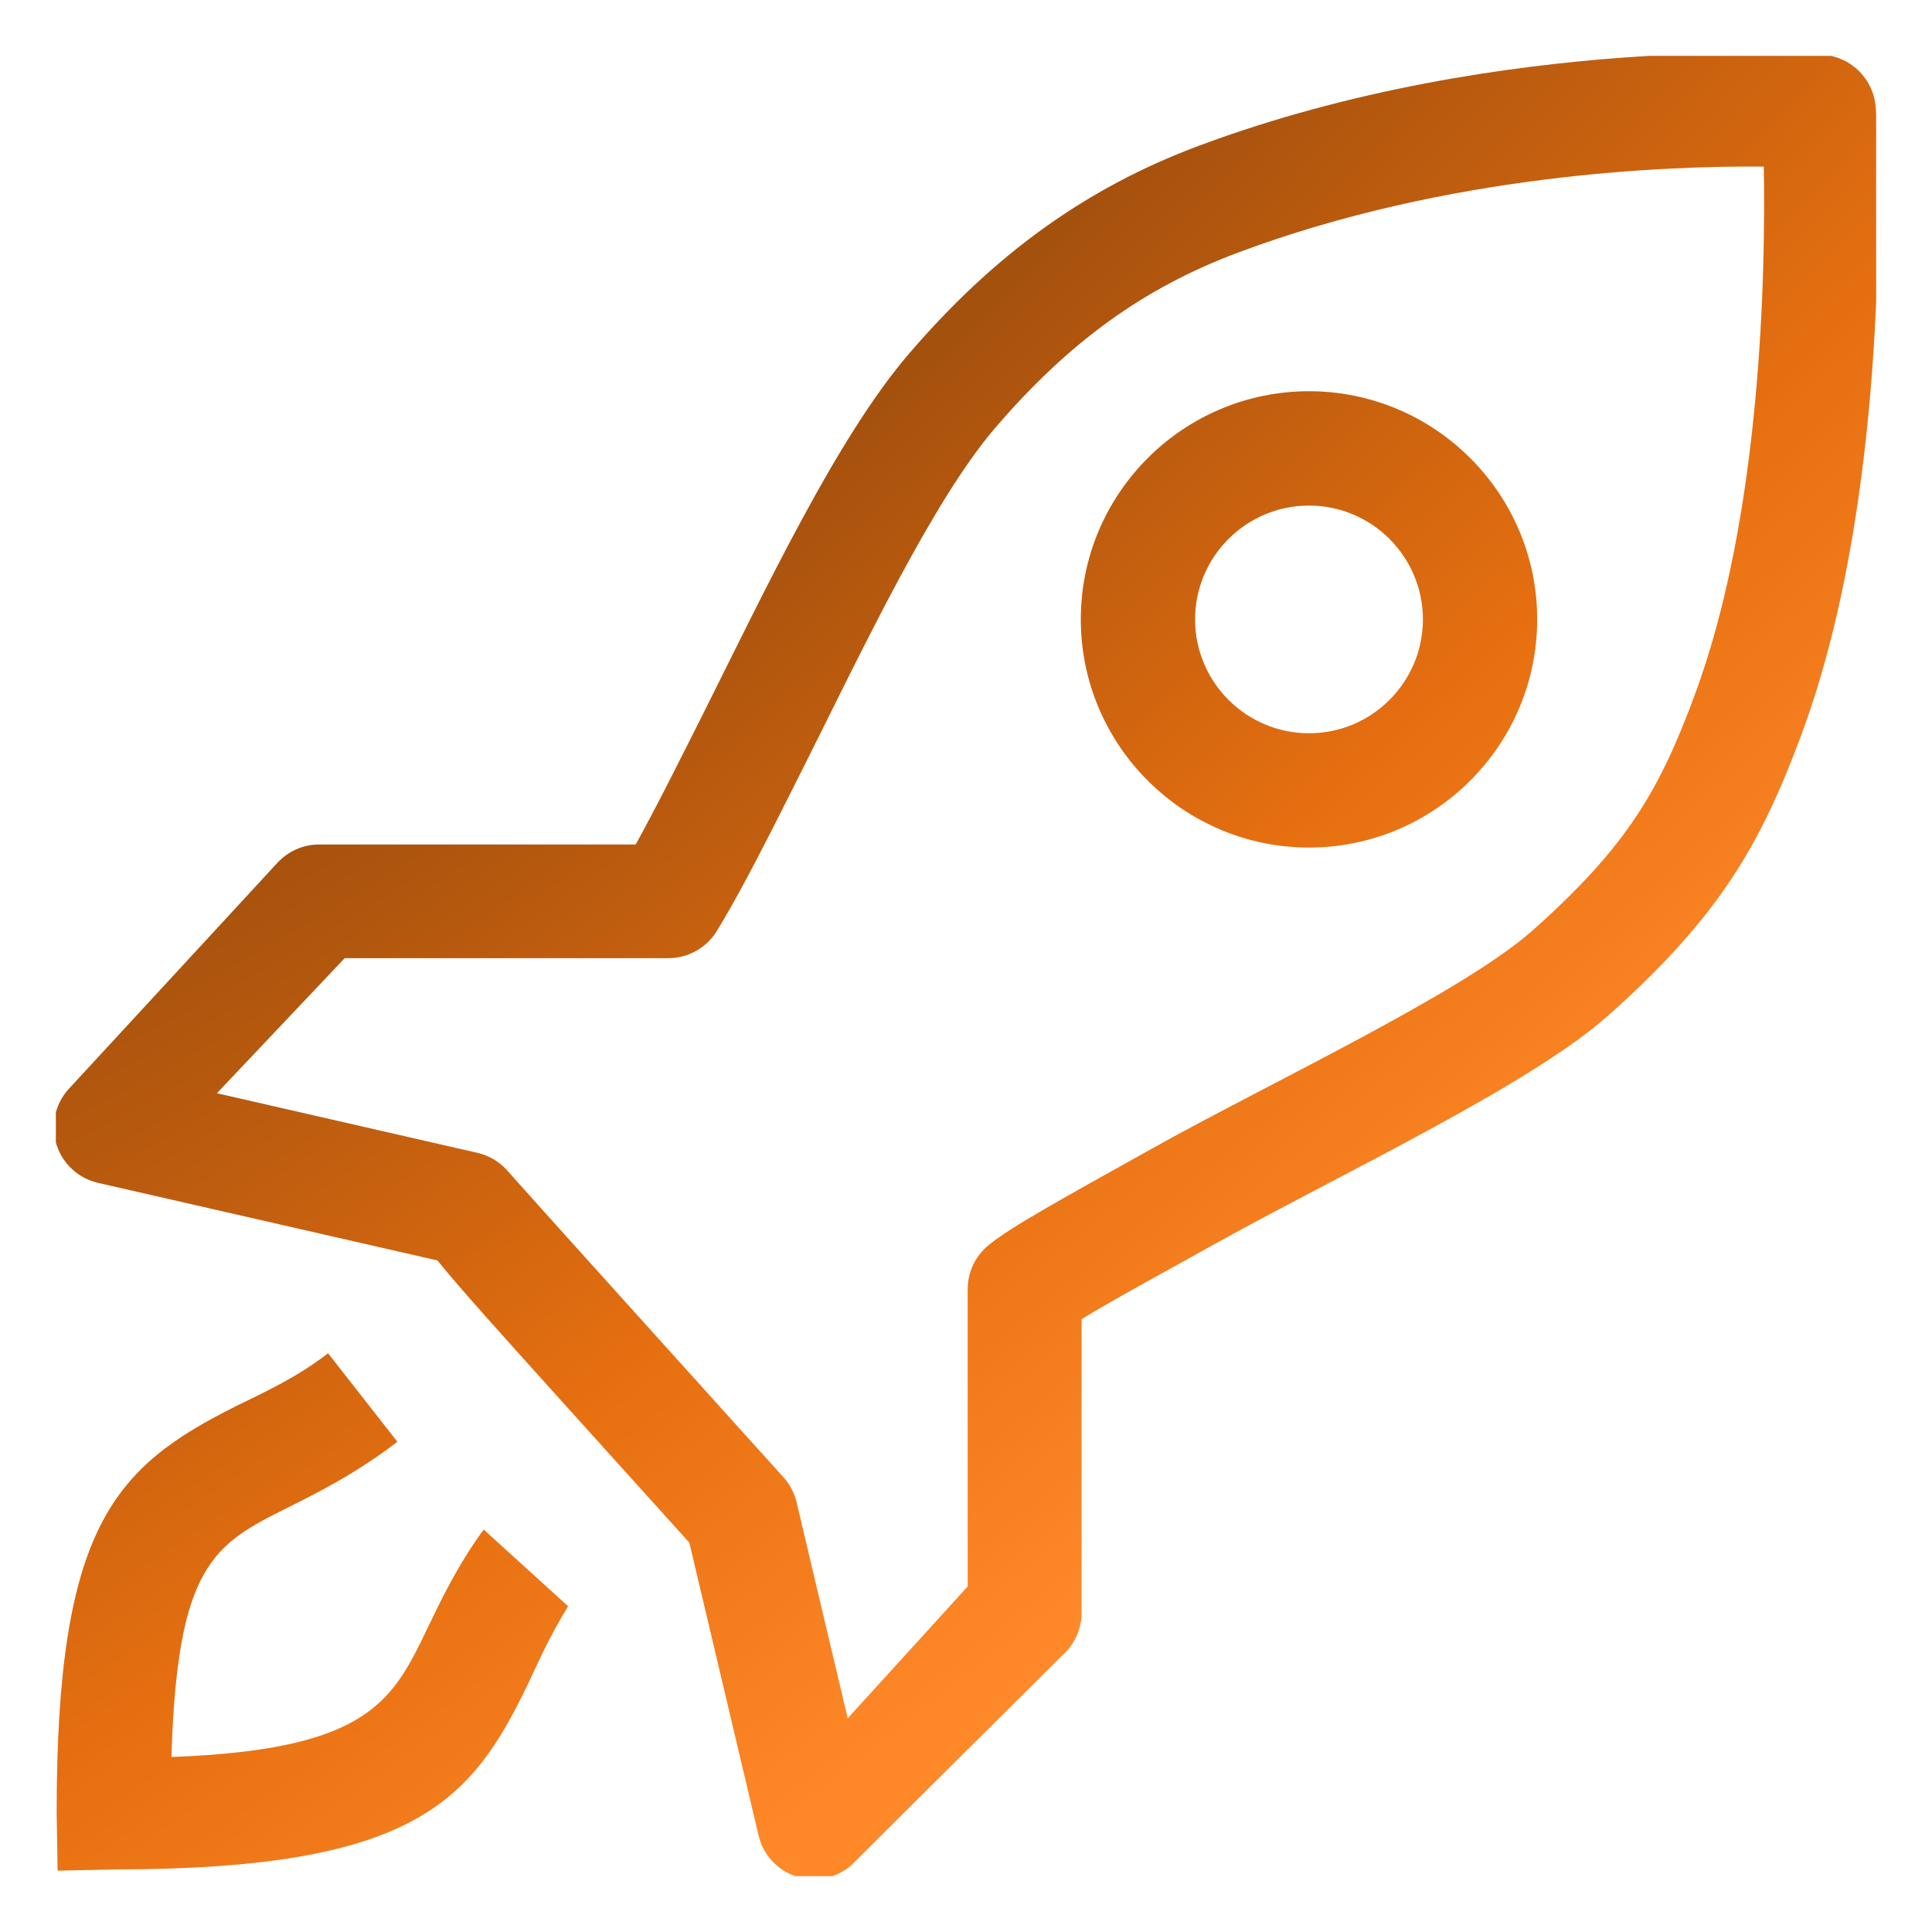 <svg preserveAspectRatio="none" width="100%" height="100%" overflow="visible" style="display: block;" viewBox="0 0 242 242" fill="none" xmlns="http://www.w3.org/2000/svg">
<g id="rocket-svgrepo-com 1" clip-path="url(#clip0_2179_46561)" filter="url(#filter0_f_2179_46561)">
<g id="Vector">
<path d="M53.69 203.664C49.216 212.969 46.387 219.175 21.471 220.08C22.183 196.041 26.772 193.461 35.942 188.887C39.789 186.963 44.584 184.576 49.771 180.594L41.093 169.514C36.996 172.663 33.227 174.316 29.586 176.126C14.303 183.75 7.1 191.253 7.1 227.034L7.221 234.316L14.225 234.159C51.994 234.159 59.055 225.624 66.13 210.932C67.677 207.711 68.539 205.531 71.153 201.192L60.587 191.595C57.424 195.919 55.443 200.023 53.69 203.65V203.664ZM163.964 49.009C148.203 49.009 135.385 61.827 135.385 77.58C135.385 93.334 148.21 106.159 163.964 106.159C179.717 106.159 192.542 93.334 192.542 77.58C192.542 61.827 179.717 49.009 163.964 49.009ZM163.964 91.852C156.098 91.852 149.692 85.446 149.692 77.587C149.692 69.728 156.091 63.323 163.964 63.323C171.837 63.323 178.235 69.728 178.235 77.587C178.235 85.453 171.837 91.852 163.964 91.852ZM234.95 13.527C234.736 9.971 231.915 7.121 228.36 6.857C228.36 6.857 188.488 3.95 150.127 18.279C136.112 23.516 124.577 31.802 113.811 44.364C104.833 54.837 95.913 73.761 88.04 89.479C84.997 95.542 82.09 101.349 79.625 105.781H39.989C37.951 105.781 36.013 106.657 34.659 108.175L8.539 136.483C6.872 138.371 6.316 140.993 7.085 143.387C7.855 145.781 9.829 147.605 12.28 148.161L54.794 157.879C57.694 161.456 62.518 166.807 70.242 175.378L86.351 193.233L95.022 229.913C95.592 232.328 97.381 234.28 99.746 235.043C100.466 235.271 101.214 235.392 101.948 235.392C103.629 235.392 105.275 234.8 106.586 233.675L132.984 207.412C134.559 206.065 135.471 204.085 135.471 202.004V165.239C139.019 163.037 145.31 159.639 151.231 156.326C167.362 147.313 191.452 136.084 201.434 127.206C215.499 114.709 220.615 105.546 225.645 92.001C237.601 59.789 235.071 15.4 234.95 13.527ZM212.293 87.035C207.904 98.856 203.928 105.924 191.972 116.547C183.144 124.392 158.991 135.656 144.277 143.886C133.298 150.02 126.721 153.604 123.836 155.962C122.176 157.309 121.214 159.34 121.214 161.477V198.72L106.18 215.242L99.775 188.167C99.497 187.006 98.934 185.93 98.129 185.04C85.026 170.519 65.233 148.567 63.715 146.821C62.725 145.617 61.349 144.762 59.803 144.406L27.164 136.939L43.174 120.017H83.708C86.187 120.017 88.489 118.727 89.778 116.625C92.913 111.524 96.547 104.256 100.765 95.856C107.904 81.62 116.782 62.782 124.619 53.633C133.882 42.832 143.28 36.041 155.1 31.624C181.399 21.799 208.531 20.765 220.935 20.858C221.163 33.997 220.672 64.456 212.286 87.042L212.293 87.035Z" fill="url(#paint0_radial_2179_46561)"/>
<path d="M53.69 203.664C49.216 212.969 46.387 219.175 21.471 220.08C22.183 196.041 26.772 193.461 35.942 188.887C39.789 186.963 44.584 184.576 49.771 180.594L41.093 169.514C36.996 172.663 33.227 174.316 29.586 176.126C14.303 183.75 7.1 191.253 7.1 227.034L7.221 234.316L14.225 234.159C51.994 234.159 59.055 225.624 66.13 210.932C67.677 207.711 68.539 205.531 71.153 201.192L60.587 191.595C57.424 195.919 55.443 200.023 53.69 203.65V203.664ZM163.964 49.009C148.203 49.009 135.385 61.827 135.385 77.58C135.385 93.334 148.21 106.159 163.964 106.159C179.717 106.159 192.542 93.334 192.542 77.58C192.542 61.827 179.717 49.009 163.964 49.009ZM163.964 91.852C156.098 91.852 149.692 85.446 149.692 77.587C149.692 69.728 156.091 63.323 163.964 63.323C171.837 63.323 178.235 69.728 178.235 77.587C178.235 85.453 171.837 91.852 163.964 91.852ZM234.95 13.527C234.736 9.971 231.915 7.121 228.36 6.857C228.36 6.857 188.488 3.95 150.127 18.279C136.112 23.516 124.577 31.802 113.811 44.364C104.833 54.837 95.913 73.761 88.04 89.479C84.997 95.542 82.09 101.349 79.625 105.781H39.989C37.951 105.781 36.013 106.657 34.659 108.175L8.539 136.483C6.872 138.371 6.316 140.993 7.085 143.387C7.855 145.781 9.829 147.605 12.28 148.161L54.794 157.879C57.694 161.456 62.518 166.807 70.242 175.378L86.351 193.233L95.022 229.913C95.592 232.328 97.381 234.28 99.746 235.043C100.466 235.271 101.214 235.392 101.948 235.392C103.629 235.392 105.275 234.8 106.586 233.675L132.984 207.412C134.559 206.065 135.471 204.085 135.471 202.004V165.239C139.019 163.037 145.31 159.639 151.231 156.326C167.362 147.313 191.452 136.084 201.434 127.206C215.499 114.709 220.615 105.546 225.645 92.001C237.601 59.789 235.071 15.4 234.95 13.527ZM212.293 87.035C207.904 98.856 203.928 105.924 191.972 116.547C183.144 124.392 158.991 135.656 144.277 143.886C133.298 150.02 126.721 153.604 123.836 155.962C122.176 157.309 121.214 159.34 121.214 161.477V198.72L106.18 215.242L99.775 188.167C99.497 187.006 98.934 185.93 98.129 185.04C85.026 170.519 65.233 148.567 63.715 146.821C62.725 145.617 61.349 144.762 59.803 144.406L27.164 136.939L43.174 120.017H83.708C86.187 120.017 88.489 118.727 89.778 116.625C92.913 111.524 96.547 104.256 100.765 95.856C107.904 81.62 116.782 62.782 124.619 53.633C133.882 42.832 143.28 36.041 155.1 31.624C181.399 21.799 208.531 20.765 220.935 20.858C221.163 33.997 220.672 64.456 212.286 87.042L212.293 87.035Z" fill="#FF8829" fill-opacity="0.2"/>
</g>
</g>
<defs>
<filter id="filter0_f_2179_46561" x="0.5" y="0.5" width="241" height="241" filterUnits="userSpaceOnUse" color-interpolation-filters="sRGB">
<feFlood flood-opacity="0" result="BackgroundImageFix"/>
<feBlend mode="normal" in="SourceGraphic" in2="BackgroundImageFix" result="shape"/>
<feGaussianBlur stdDeviation="3.25" result="effect1_foregroundBlur_2179_46561"/>
</filter>
<radialGradient id="paint0_radial_2179_46561" cx="0" cy="0" r="1" gradientTransform="matrix(13.3 196.84 -487.659 381.83 85.66 35.121)" gradientUnits="userSpaceOnUse">
<stop stop-color="#713607"/>
<stop offset="0.635" stop-color="#E0690A"/>
<stop offset="1" stop-color="#FF8829"/>
</radialGradient>
<clipPath id="clip0_2179_46561">
<rect width="228" height="228" fill="white" transform="translate(7 7)"/>
</clipPath>
</defs>
</svg>
